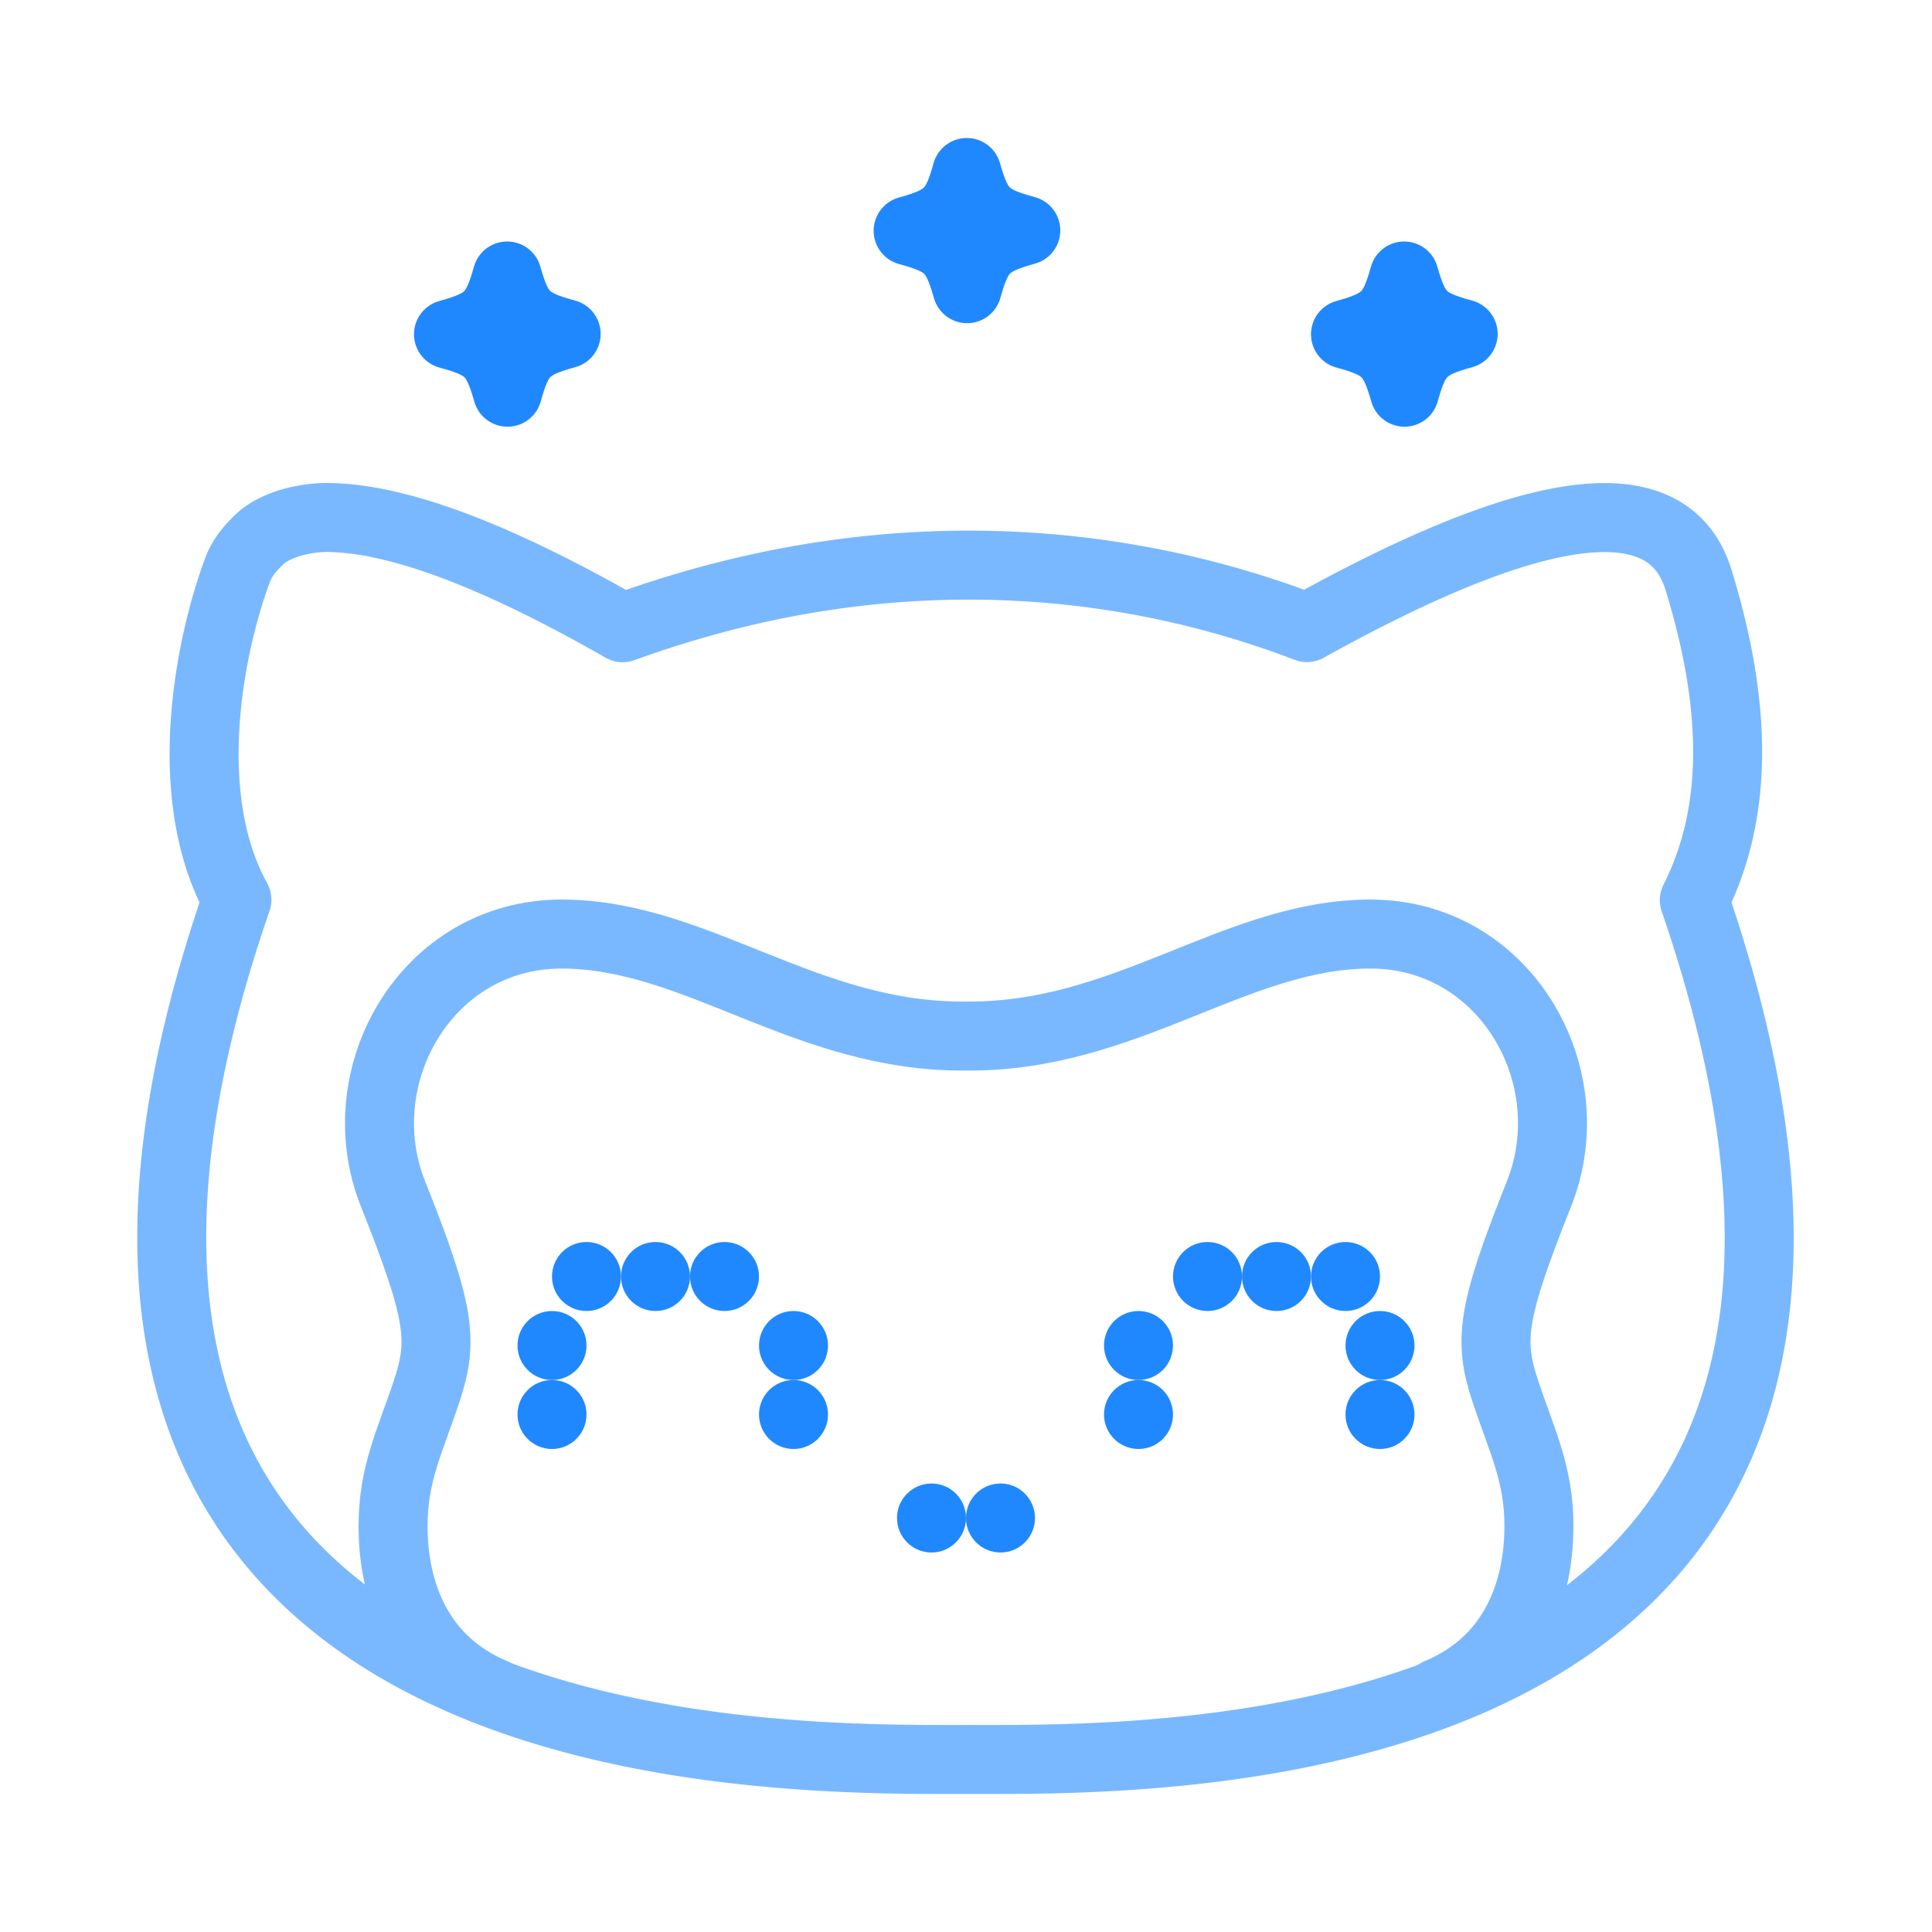 <svg width="56" height="56" viewBox="0 0 56 56" xmlns="http://www.w3.org/2000/svg"><title>Learning lab for Orgs</title><g fill="none" fill-rule="evenodd"><path d="M14.7 8c.316 1.122.572 1.372 1.71 1.678-1.136.314-1.39.566-1.7 1.69-.317-1.121-.573-1.372-1.71-1.679 1.135-.313 1.389-.566 1.7-1.689zM40.7 8c.316 1.122.572 1.372 1.71 1.678-1.136.314-1.39.566-1.7 1.69-.317-1.121-.573-1.372-1.71-1.679 1.135-.313 1.389-.566 1.7-1.689zM28.022 5c.318 1.122.574 1.372 1.711 1.678-1.136.314-1.389.566-1.7 1.69-.317-1.121-.572-1.372-1.71-1.679 1.135-.313 1.39-.566 1.7-1.689z" stroke="#2088FF" stroke-width="2" stroke-linecap="round" stroke-linejoin="round"/><g transform="translate(4 9)" fill-rule="nonzero"><path d="M14.05 9.195C10.327 7.065 7.46 6 5.453 6 4.92 6 4 6.164 3.5 6.653s-.572.741-.711 1.14c-.734 2.1-1.562 6.317.078 9.286-8.767 25.38 15.513 24.92 21.207 24.92 5.695 0 29.746.456 21.037-24.908 1.112-2.2 1.404-5.119.121-9.284-.863-2.802-4.646-2.341-11.35 1.384a27.38 27.38 0 0 0-9.802-1.81c-3.358 0-6.701.605-10.03 1.814z" stroke="#79B8FF" stroke-width="2" stroke-linecap="round" stroke-linejoin="round"/><path d="M10.323 40.074c-2.442-1.02-2.93-3.308-2.93-4.834 0-1.527.488-2.45.976-3.92.489-1.47.391-2.281-.976-5.711-1.368-3.43.976-7.535 4.884-7.535 3.908 0 7.088 3.005 11.723 2.956m0 0c4.635.05 7.815-2.956 11.723-2.956 3.908 0 6.252 4.105 4.884 7.535-1.367 3.43-1.465 4.241-.976 5.71.488 1.47.976 2.394.976 3.92 0 1.527-.488 3.816-2.93 4.835" stroke="#79B8FF" stroke-width="2" stroke-linecap="round" stroke-linejoin="round"/><circle fill="#2088FF" cx="12" cy="30" r="1"/><circle fill="#2088FF" cx="13" cy="28" r="1"/><circle fill="#2088FF" cx="15" cy="28" r="1"/><circle fill="#2088FF" cx="23" cy="35" r="1"/><circle fill="#2088FF" cx="25" cy="35" r="1"/><circle fill="#2088FF" cx="17" cy="28" r="1"/><circle fill="#2088FF" cx="31" cy="28" r="1"/><circle fill="#2088FF" cx="33" cy="28" r="1"/><circle fill="#2088FF" cx="35" cy="28" r="1"/><circle fill="#2088FF" cx="12" cy="32" r="1"/><circle fill="#2088FF" cx="19" cy="30" r="1"/><circle fill="#2088FF" cx="19" cy="32" r="1"/><circle fill="#2088FF" cx="29" cy="30" r="1"/><circle fill="#2088FF" cx="29" cy="32" r="1"/><circle fill="#2088FF" cx="36" cy="30" r="1"/><circle fill="#2088FF" cx="36" cy="32" r="1"/></g></g></svg>
